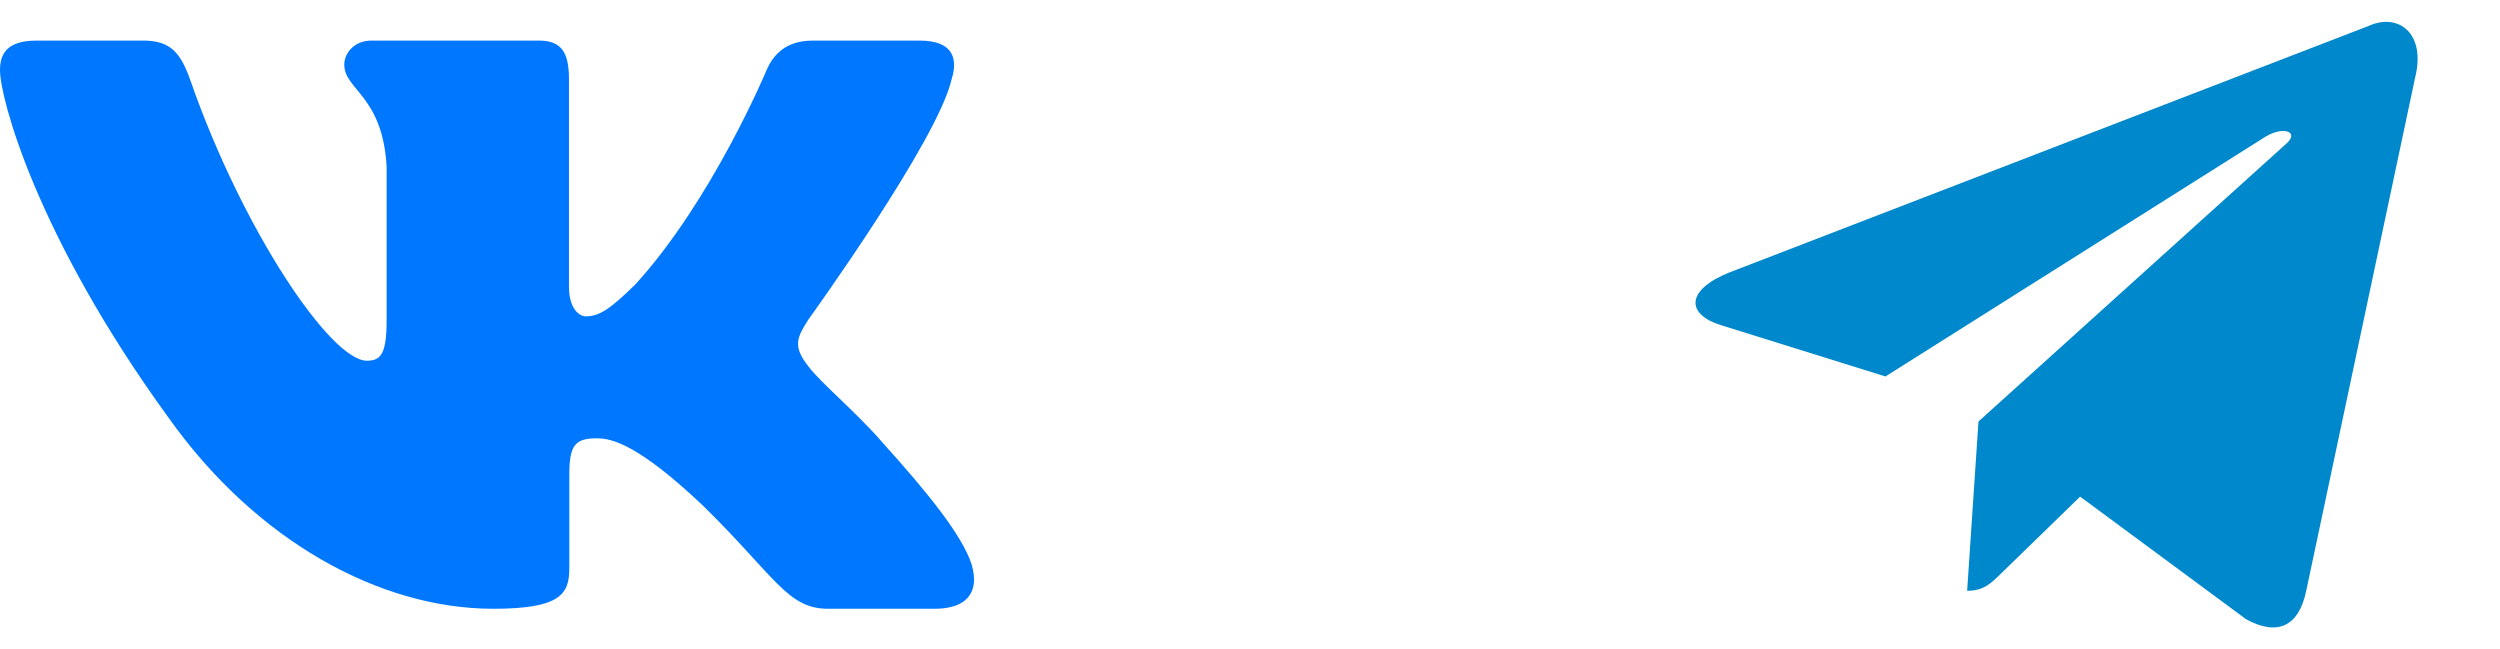 <svg width="77" height="20" viewBox="0 0 77 20" fill="none" xmlns="http://www.w3.org/2000/svg">
<path d="M72.961 0.796L53.261 8.393C51.917 8.933 51.924 9.683 53.014 10.018L58.072 11.595L69.774 4.212C70.328 3.875 70.833 4.056 70.418 4.425L60.937 12.982H60.934L60.937 12.983L60.588 18.197C61.099 18.197 61.324 17.962 61.611 17.685L64.068 15.296L69.178 19.071C70.12 19.59 70.797 19.323 71.031 18.199L74.386 2.39C74.729 1.013 73.86 0.39 72.961 0.796Z" fill="#0088CC"/>
<g clip-path="url(#clip0_36_891)">
<path fill-rule="evenodd" clip-rule="evenodd" d="M29.312 2.435C29.52 1.752 29.312 1.25 28.319 1.25H25.038C24.203 1.25 23.817 1.684 23.609 2.163C23.609 2.163 21.94 6.157 19.576 8.752C18.811 9.505 18.464 9.744 18.046 9.744C17.837 9.744 17.524 9.505 17.524 8.821V2.435C17.524 1.615 17.294 1.25 16.599 1.25H11.439C10.918 1.25 10.604 1.63 10.604 1.991C10.604 2.768 11.786 2.947 11.908 5.133V9.88C11.908 10.921 11.716 11.11 11.299 11.11C10.186 11.11 7.48 7.096 5.874 2.504C5.562 1.61 5.247 1.25 4.409 1.25H1.125C0.188 1.25 0 1.684 0 2.163C0 3.015 1.113 7.25 5.181 12.851C7.894 16.676 11.713 18.75 15.191 18.75C17.277 18.75 17.535 18.29 17.535 17.496V14.605C17.535 13.684 17.733 13.5 18.394 13.5C18.881 13.5 19.715 13.74 21.663 15.584C23.887 17.77 24.254 18.75 25.506 18.75H28.788C29.725 18.75 30.195 18.29 29.925 17.38C29.628 16.475 28.565 15.161 27.156 13.602C26.391 12.715 25.244 11.759 24.895 11.28C24.409 10.666 24.547 10.393 24.895 9.846C24.895 9.846 28.895 4.314 29.311 2.435H29.312Z" fill="#0077FF"/>
</g>
<defs>
<clipPath id="clip0_36_891">
<rect width="30" height="18" fill="white" transform="translate(0 1)"/>
</clipPath>
</defs>
</svg>
